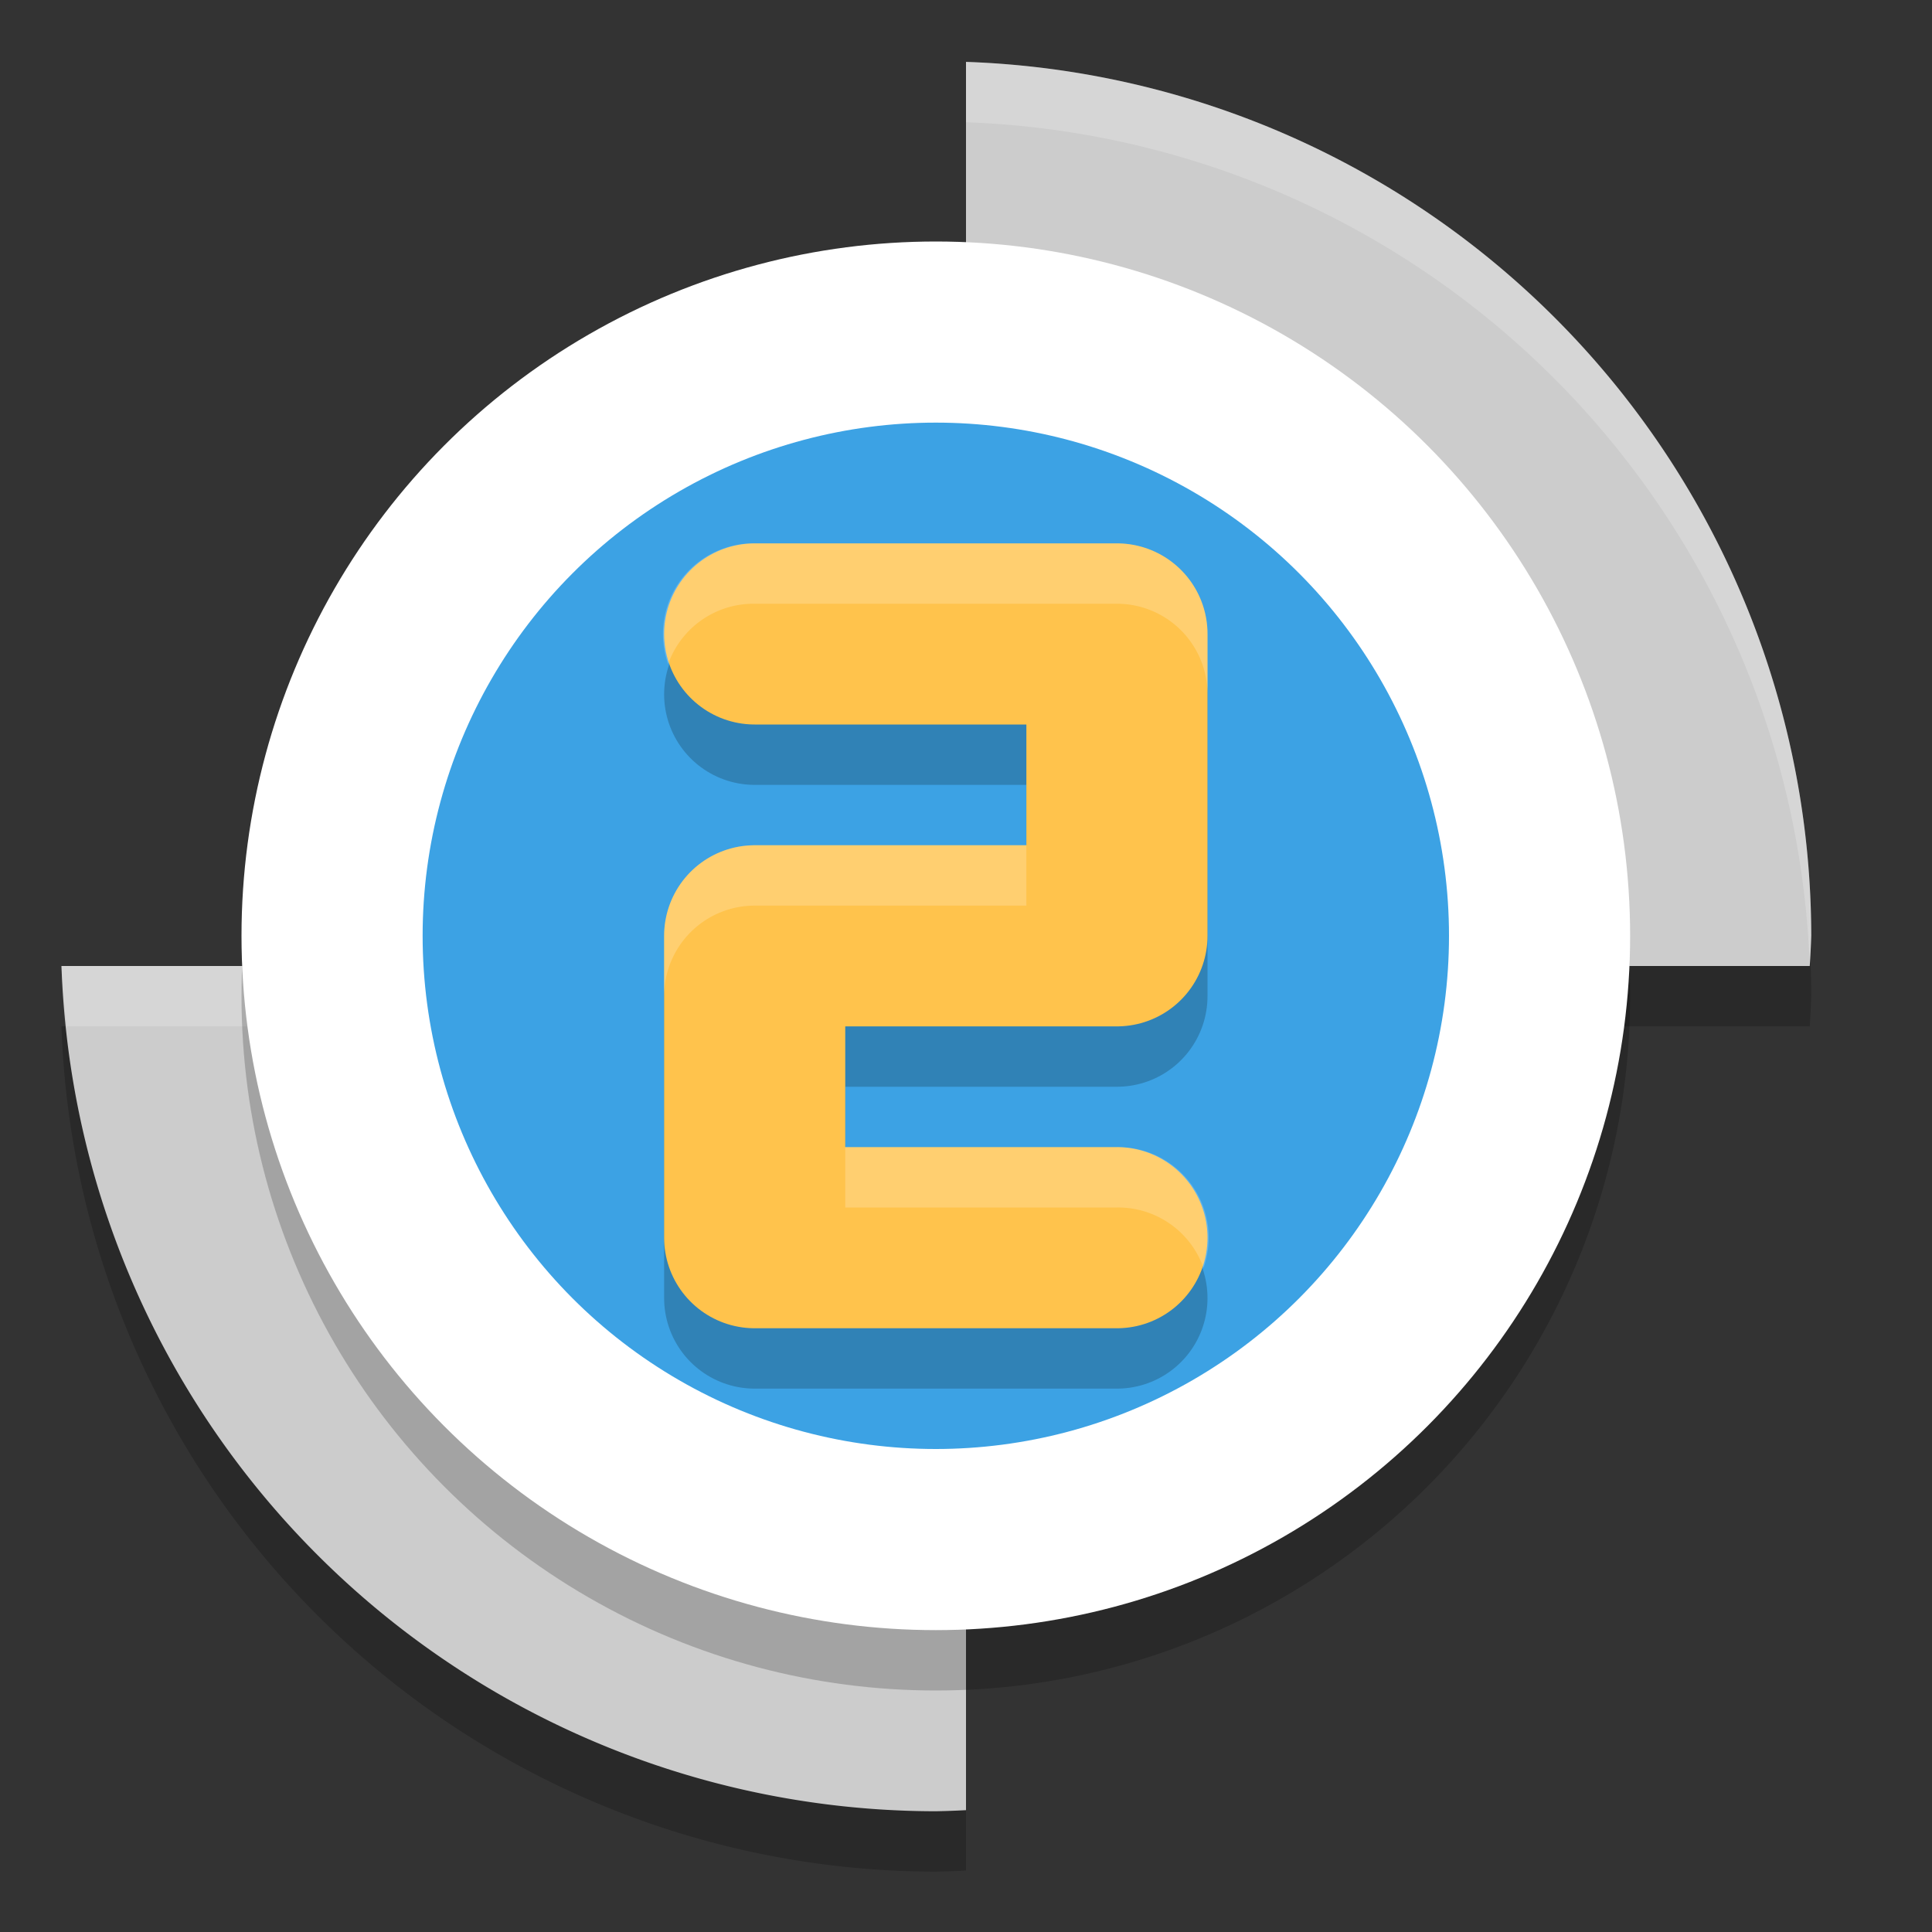 <svg xmlns="http://www.w3.org/2000/svg" width="32" height="32" version="1.1" viewBox="0 0 32 32">
 <rect x="0" y="0" width="32" height="32" fill="#333333" stroke="none"/>
 <path d="M 16,2.025 16,17 29.975,17 A 14.5,14.5 0 0 0 30,16.5 14.5,14.5 0 0 0 16,2.025 Z M 16,17 1.018,17 A 14.5,14.5 0 0 0 15.5,31 14.5,14.5 0 0 0 16,30.982 L 16,17 Z" style="opacity:0.2"/>
 <path style="fill:#cccccc" d="M 16 1.025 L 16 16 L 29.975 16 A 14.5 14.5 0 0 0 30 15.5 A 14.5 14.5 0 0 0 16 1.025 z M 16 16 L 1.018 16 A 14.5 14.5 0 0 0 15.5 30 A 14.5 14.5 0 0 0 16 29.982 L 16 16 z"/>
 <path style="opacity:0.2;fill:#ffffff" d="M 16 1.025 L 16 2.025 A 14.5 14.5 0 0 1 29.975 16 A 14.5 14.5 0 0 0 30 15.5 A 14.5 14.5 0 0 0 16 1.025 z M 1.018 16 A 14.5 14.5 0 0 0 1.104 17 L 16 17 L 16 16 L 1.018 16 z"/>
 <circle cx="15.5" cy="16.5" r="11.5" style="opacity:0.2"/>
 <circle style="fill:#ffffff" cx="15.5" cy="15.5" r="11.5"/>
 <circle cx="15.5" cy="15.5" r="8.5" style="fill:#3ca2e4"/>
 <path d="m 12.5,11.5 6,0 0,5 -6,0 0,5 6,0" style="opacity:0.2;fill:none;stroke:#000000;stroke-width:3;stroke-linecap:round;stroke-linejoin:round"/>
 <path style="fill:none;stroke:#ffc34c;stroke-width:3;stroke-linecap:round;stroke-linejoin:round" d="m 12.5,10.5 6,0 0,5 -6,0 0,5 6,0"/>
 <path style="opacity:0.2;fill:#ffffff;fill-rule:evenodd" d="M 12.5 9 A 1.5 1.5 0 0 0 11.066 11 A 1.5 1.5 0 0 1 12.5 10 L 18.5 10 A 1.5 1.5 0 0 1 20 11.5 L 20 10.5 A 1.5 1.5 0 0 0 18.5 9 L 12.5 9 z M 12.5 14 A 1.5 1.5 0 0 0 11 15.5 L 11 16.5 A 1.5 1.5 0 0 1 12.5 15 L 17 15 L 17 14 L 12.5 14 z M 14 19 L 14 20 L 18.5 20 A 1.5 1.5 0 0 1 19.934 21 A 1.5 1.5 0 0 0 18.5 19 L 14 19 z"/>
</svg>
